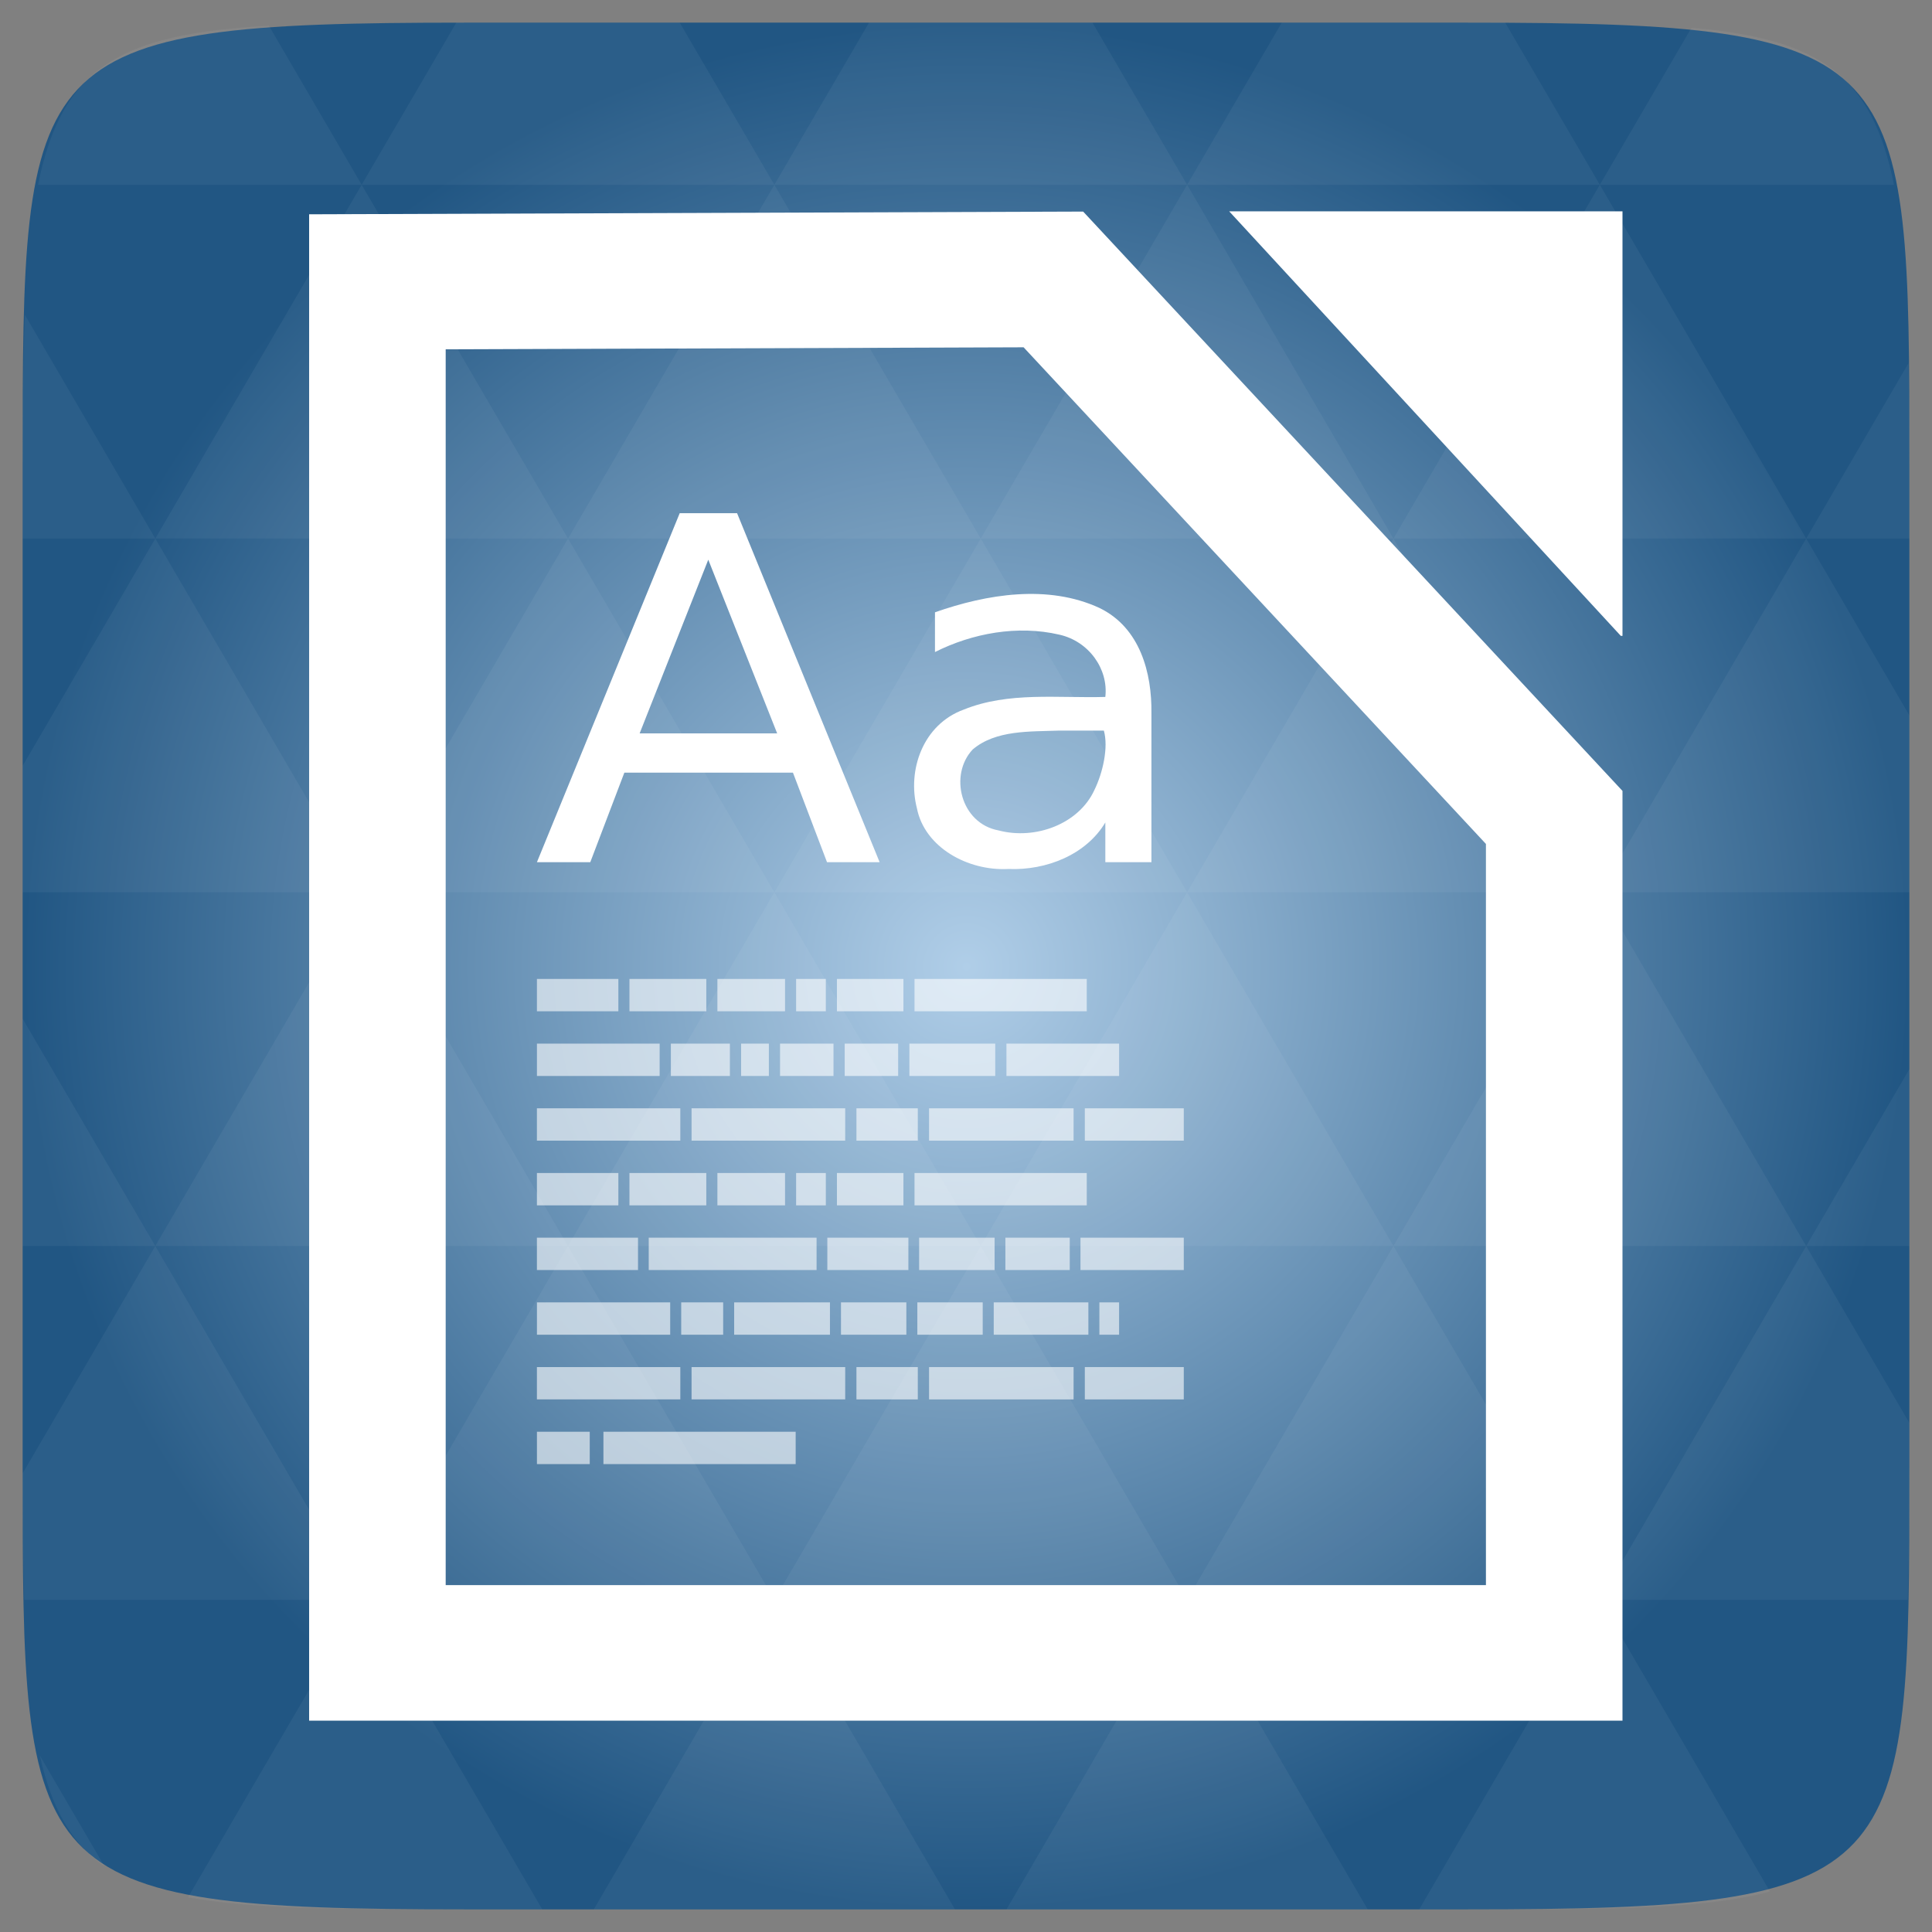 <svg xmlns="http://www.w3.org/2000/svg" viewBox="0 0 256 256" xmlns:xlink="http://www.w3.org/1999/xlink">
<rect x="0" y="0" width="256" height="256" fill="#808080" stroke="none"/>
<defs>
<linearGradient id="linearGradient3895-9-0-3-2-4-0">
<stop offset="0" style="stop-color:#b0cee8"/>
<stop offset="1" style="stop-color:#215683"/>
</linearGradient>
<radialGradient cx="148.004" cy="160" gradientTransform="matrix(.977 0 0 .977 -16.535 -236.25)" r="128" id="radialGradient4432" xlink:href="#linearGradient3895-9-0-3-2-4-0" gradientUnits="userSpaceOnUse"/>
</defs>
<g transform="translate(0 208)">
<path style="fill:url(#radialGradient4432);color:#bebebe" d="m 253,-146.406 0,132.812 C 253,41.094 253,45 194.406,45 L 61.594,45 C 3,45 3,41.094 3,-13.594 l 0,-132.812 C 3,-201.094 3,-205 61.594,-205 l 132.812,0 C 253,-205 253,-201.094 253,-146.406 z"/>
<path style="opacity:.05;fill:#fff" d="m 204.08,44.994 c 13.555,-0.064 23.349,-0.435 30.457,-2.35 l -22.552,-38.665 -23.926,41.014 6.348,0 c 3.418,0 6.641,0.014 9.674,0 z m 7.904,-41.014 -27.344,-46.874 -27.344,46.874 54.688,0 z m 0,0 40.802,0 C 252.951,-1.204 253,-7.023 253,-13.598 l 0,-5.859 -13.672,-23.437 -27.344,46.874 z m 27.344,-46.874 -27.344,-46.874 -27.344,46.874 54.688,0 z m 0,0 13.672,0 0,-23.437 -13.672,23.437 z m -54.688,0 -27.344,-46.874 -27.344,46.874 54.688,0 z m -54.688,0 -27.344,46.874 54.688,0 -27.344,-46.874 z m 0,0 -27.344,-46.874 -27.344,46.874 54.687,0 z m -54.687,0 -27.344,46.874 54.688,0 -27.344,-46.874 z m 0,0 -27.344,-46.874 -27.344,46.874 54.688,0 z m -54.688,0 L 3,-12.774 c 0.003,6.226 0.056,11.798 0.214,16.754 l 44.708,0 -27.344,-46.874 z m 0,0 L 3,-73.014 l 0,30.12 17.578,0 z M 47.922,3.979 24.912,43.407 c 8.527,1.572 20.312,1.587 36.682,1.587 l 10.254,0 L 47.922,3.979 z m 0,-93.747 L 20.578,-136.642 3,-106.522 l 0,16.754 44.922,0 z m 0,0 54.688,0 -27.344,-46.874 -27.344,46.874 z m 27.344,-46.874 -27.344,-46.874 -27.344,46.874 54.688,0 z m 0,0 54.687,0 -27.344,-46.874 -27.344,46.874 z m 27.344,-46.874 -12.543,-21.484 -28.473,0 c -0.399,0 -0.736,-1e-5 -1.129,0 l -12.543,21.484 54.688,0 z m 0,0 54.688,0 -12.543,-21.484 -29.602,0 -12.543,21.484 z m 54.688,0 54.688,0 -12.543,-21.484 c -1.673,-0.002 -3.256,0 -5.035,0 l -24.567,0 -12.543,21.484 z m 0,0 -27.344,46.874 54.688,0 -27.344,-46.874 z m 27.344,46.874 54.688,0 -27.344,-46.874 -27.344,46.874 z m 0,0 -27.344,46.874 54.688,0 -27.344,-46.874 z m 27.344,46.874 41.016,0 0,-23.437 -13.672,-23.437 -27.344,46.874 z m 27.344,-46.874 13.672,0 0,-9.765 c 0,-4.895 -0.04,-9.347 -0.122,-13.458 l -13.55,23.223 z m -82.031,46.874 -27.344,-46.874 -27.344,46.874 54.688,0 z m 54.688,-93.747 38.971,0 c -2.95,-14.715 -10.051,-19.356 -26.825,-20.812 l -12.146,20.812 z m -164.062,0 -12.299,-21.087 c -19.509,1.109 -27.416,5.311 -30.579,21.087 l 42.877,0 z M 20.578,-136.642 3.305,-166.273 C 3.075,-160.539 3,-153.965 3,-146.407 l 0,9.765 17.578,0 z M 102.609,3.979 78.684,44.994 l 47.852,0 -23.926,-41.014 z m 54.688,0 -23.926,41.014 47.852,0 L 157.297,3.979 z M 13.834,39.287 5.289,24.639 c 1.572,7.029 4.192,11.641 8.545,14.648 z"/>
</g>
<g transform="matrix(45.237 0 0 44.891 -452.303 -45138.717)">
<path style="fill:none;stroke:#fff;stroke-width:.4" d="m 11.104,1006.35 0,4.047 3.447,0 0,-2.466 -1.467,-1.588 z"/>
<path style="fill:#fff" d="m 14.746,1007.395 -1.147,-1.253 1.152,0 0,1.253 z"/>
</g>
<g style="fill:#fff" transform="translate(0 208)">
<path d="m 93.85,-133.837 c -3.032,7.671 -6.064,15.342 -9.095,23.014 h 18.224 l -9.128,-23.014 z M 90.066,-140 h 7.601 c 6.296,15.415 12.592,30.83 18.888,46.243 h -6.971 C 108.08,-97.712 106.575,-101.666 105.07,-105.62 H 82.73 c -1.505,3.954 -3.01,7.909 -4.514,11.863 h -7.07 C 77.452,-109.172 83.759,-124.587 90.066,-140 z m 50.322,28.806 c -3.894,0.151 -8.44,-0.108 -11.506,2.509 -3.159,3.368 -1.594,9.794 3.429,10.72 4.904,1.296 10.633,-0.865 12.692,-5.332 1.136,-2.308 1.889,-5.68 1.264,-7.896 h -5.88 z m 12.182,-2.354 v 19.793 h -6.108 v -5.265 c -2.522,4.245 -7.784,6.378 -12.847,6.164 -5.382,0.292 -11.11,-2.878 -12.121,-8.056 -1.286,-4.992 0.761,-11.087 6.22,-13.068 5.919,-2.396 12.481,-1.49 18.747,-1.673 0.427,-3.701 -2.185,-7.384 -6.108,-8.255 -5.524,-1.285 -11.506,-0.189 -16.464,2.308 0,-1.755 0,-3.51 0,-5.265 6.86,-2.417 14.981,-3.738 21.809,-0.571 5.409,2.627 6.934,8.659 6.872,13.89 h 0 z"/>
<path style="opacity:.6" d="m 71.145,-78.286 h 10.791 v 4.286 H 71.145 v -4.286 z"/>
<path style="opacity:.6" d="M 83.406,-78.286 H 93.588 v 4.286 H 83.406 v -4.286 z"/>
<path style="opacity:.6" d="m 95.059,-78.286 h 8.963 v 4.286 h -8.963 v -4.286 z"/>
<path style="opacity:.6" d="m 105.49,-78.286 h 3.937 v 4.286 H 105.49 v -4.286 z"/>
<path style="opacity:.6" d="m 110.898,-78.286 h 8.811 v 4.286 h -8.811 v -4.286 z"/>
<path style="opacity:.6" d="m 121.18,-78.286 h 22.821 v 4.286 h -22.823 v -4.286 z"/>
<path style="opacity:.6" d="m 71.145,-52.571 h 10.791 v 4.286 H 71.145 v -4.286 z"/>
<path style="opacity:.6" d="M 83.406,-52.571 H 93.588 v 4.286 H 83.406 v -4.286 z"/>
<path style="opacity:.6" d="m 95.059,-52.571 h 8.963 v 4.286 h -8.963 v -4.286 z"/>
<path style="opacity:.6" d="m 105.49,-52.571 h 3.937 v 4.286 H 105.49 v -4.286 z"/>
<path style="opacity:.6" d="m 110.898,-52.571 h 8.811 v 4.286 h -8.811 v -4.286 z"/>
<path style="opacity:.6" d="m 121.18,-52.571 h 22.821 v 4.286 h -22.823 v -4.286 z"/>
<path style="opacity:.6" d="M 71.145,-69.714 H 87.406 v 4.286 H 71.147 v -4.286 z"/>
<path style="opacity:.6" d="m 88.892,-69.714 h 7.823 v 4.286 h -7.823 v -4.286 z"/>
<path style="opacity:.6" d="m 98.2,-69.714 h 3.679 v 4.286 h -3.679 v -4.286 z"/>
<path style="opacity:.6" d="m 103.36,-69.714 h 7.083 v 4.286 h -7.083 v -4.286 z"/>
<path style="opacity:.6" d="m 111.927,-69.714 h 7.083 v 4.286 h -7.083 v -4.286 z"/>
<path style="opacity:.6" d="m 120.498,-69.714 h 11.376 v 4.286 h -11.376 v -4.286 z"/>
<path style="opacity:.6" d="m 133.355,-69.714 h 14.931 v 4.286 h -14.929 v -4.286 z"/>
<path style="opacity:.6" d="M 71.145,-61.143 H 90.146 v 4.286 H 71.143 v -4.286 z"/>
<path style="opacity:.6" d="m 91.635,-61.143 h 20.36 v 4.286 H 91.635 v -4.286 z"/>
<path style="opacity:.6" d="m 113.483,-61.143 h 8.13 v 4.286 h -8.13 v -4.286 z"/>
<path style="opacity:.6" d="m 123.104,-61.143 h 19.152 v 4.286 h -19.152 v -4.286 z"/>
<path style="opacity:.6" d="m 143.743,-61.143 h 13.114 v 4.286 h -13.112 v -4.286 z"/>
<path style="opacity:.6" d="M 71.145,-26.857 H 90.146 v 4.286 H 71.143 v -4.286 z"/>
<path style="opacity:.6" d="m 91.635,-26.857 h 20.36 v 4.286 H 91.635 v -4.286 z"/>
<path style="opacity:.6" d="m 113.483,-26.857 h 8.13 v 4.286 h -8.13 v -4.286 z"/>
<path style="opacity:.6" d="m 123.104,-26.857 h 19.152 v 4.286 h -19.152 v -4.286 z"/>
<path style="opacity:.6" d="m 143.743,-26.857 h 13.114 v 4.286 h -13.112 v -4.286 z"/>
<path style="opacity:.6" d="m 71.145,-44 h 13.395 v 4.286 H 71.143 V -44 z"/>
<path style="opacity:.6" d="m 85.96,-44 h 22.241 v 4.286 H 85.96 V -44 z"/>
<path style="opacity:.6" d="m 109.626,-44 h 10.741 v 4.286 H 109.626 V -44 z"/>
<path style="opacity:.6" d="m 133.218,-44 h 8.529 v 4.286 h -8.529 V -44 z"/>
<path style="opacity:.6" d="m 143.169,-44 h 13.688 v 4.286 H 143.168 V -44 z"/>
<path style="opacity:.6" d="m 121.788,-44 h 10.003 v 4.286 H 121.788 V -44 z"/>
<path style="opacity:.6" d="M 71.145,-35.429 H 88.804 v 4.286 H 71.147 v -4.286 z"/>
<path style="opacity:.6" d="m 90.263,-35.429 h 5.56 v 4.286 h -5.56 v -4.286 z"/>
<path style="opacity:.6" d="m 97.279,-35.429 h 12.695 v 4.286 H 97.279 v -4.286 z"/>
<path style="opacity:.6" d="m 111.434,-35.429 h 8.662 v 4.286 h -8.662 v -4.286 z"/>
<path style="opacity:.6" d="m 121.552,-35.429 h 8.662 v 4.286 h -8.662 v -4.286 z"/>
<path style="opacity:.6" d="m 131.675,-35.429 h 12.54 v 4.286 h -12.54 v -4.286 z"/>
<path style="opacity:.6" d="m 145.672,-35.429 h 2.614 v 4.286 h -2.613 v -4.286 z"/>
<path style="opacity:.6" d="m 71.145,-18.286 h 7 V -14 h -6.998 v -4.286 z"/>
<path style="opacity:.6" d="M 79.956,-18.286 H 105.43 V -14 H 79.957 v -4.286 z"/>
</g>
</svg>
